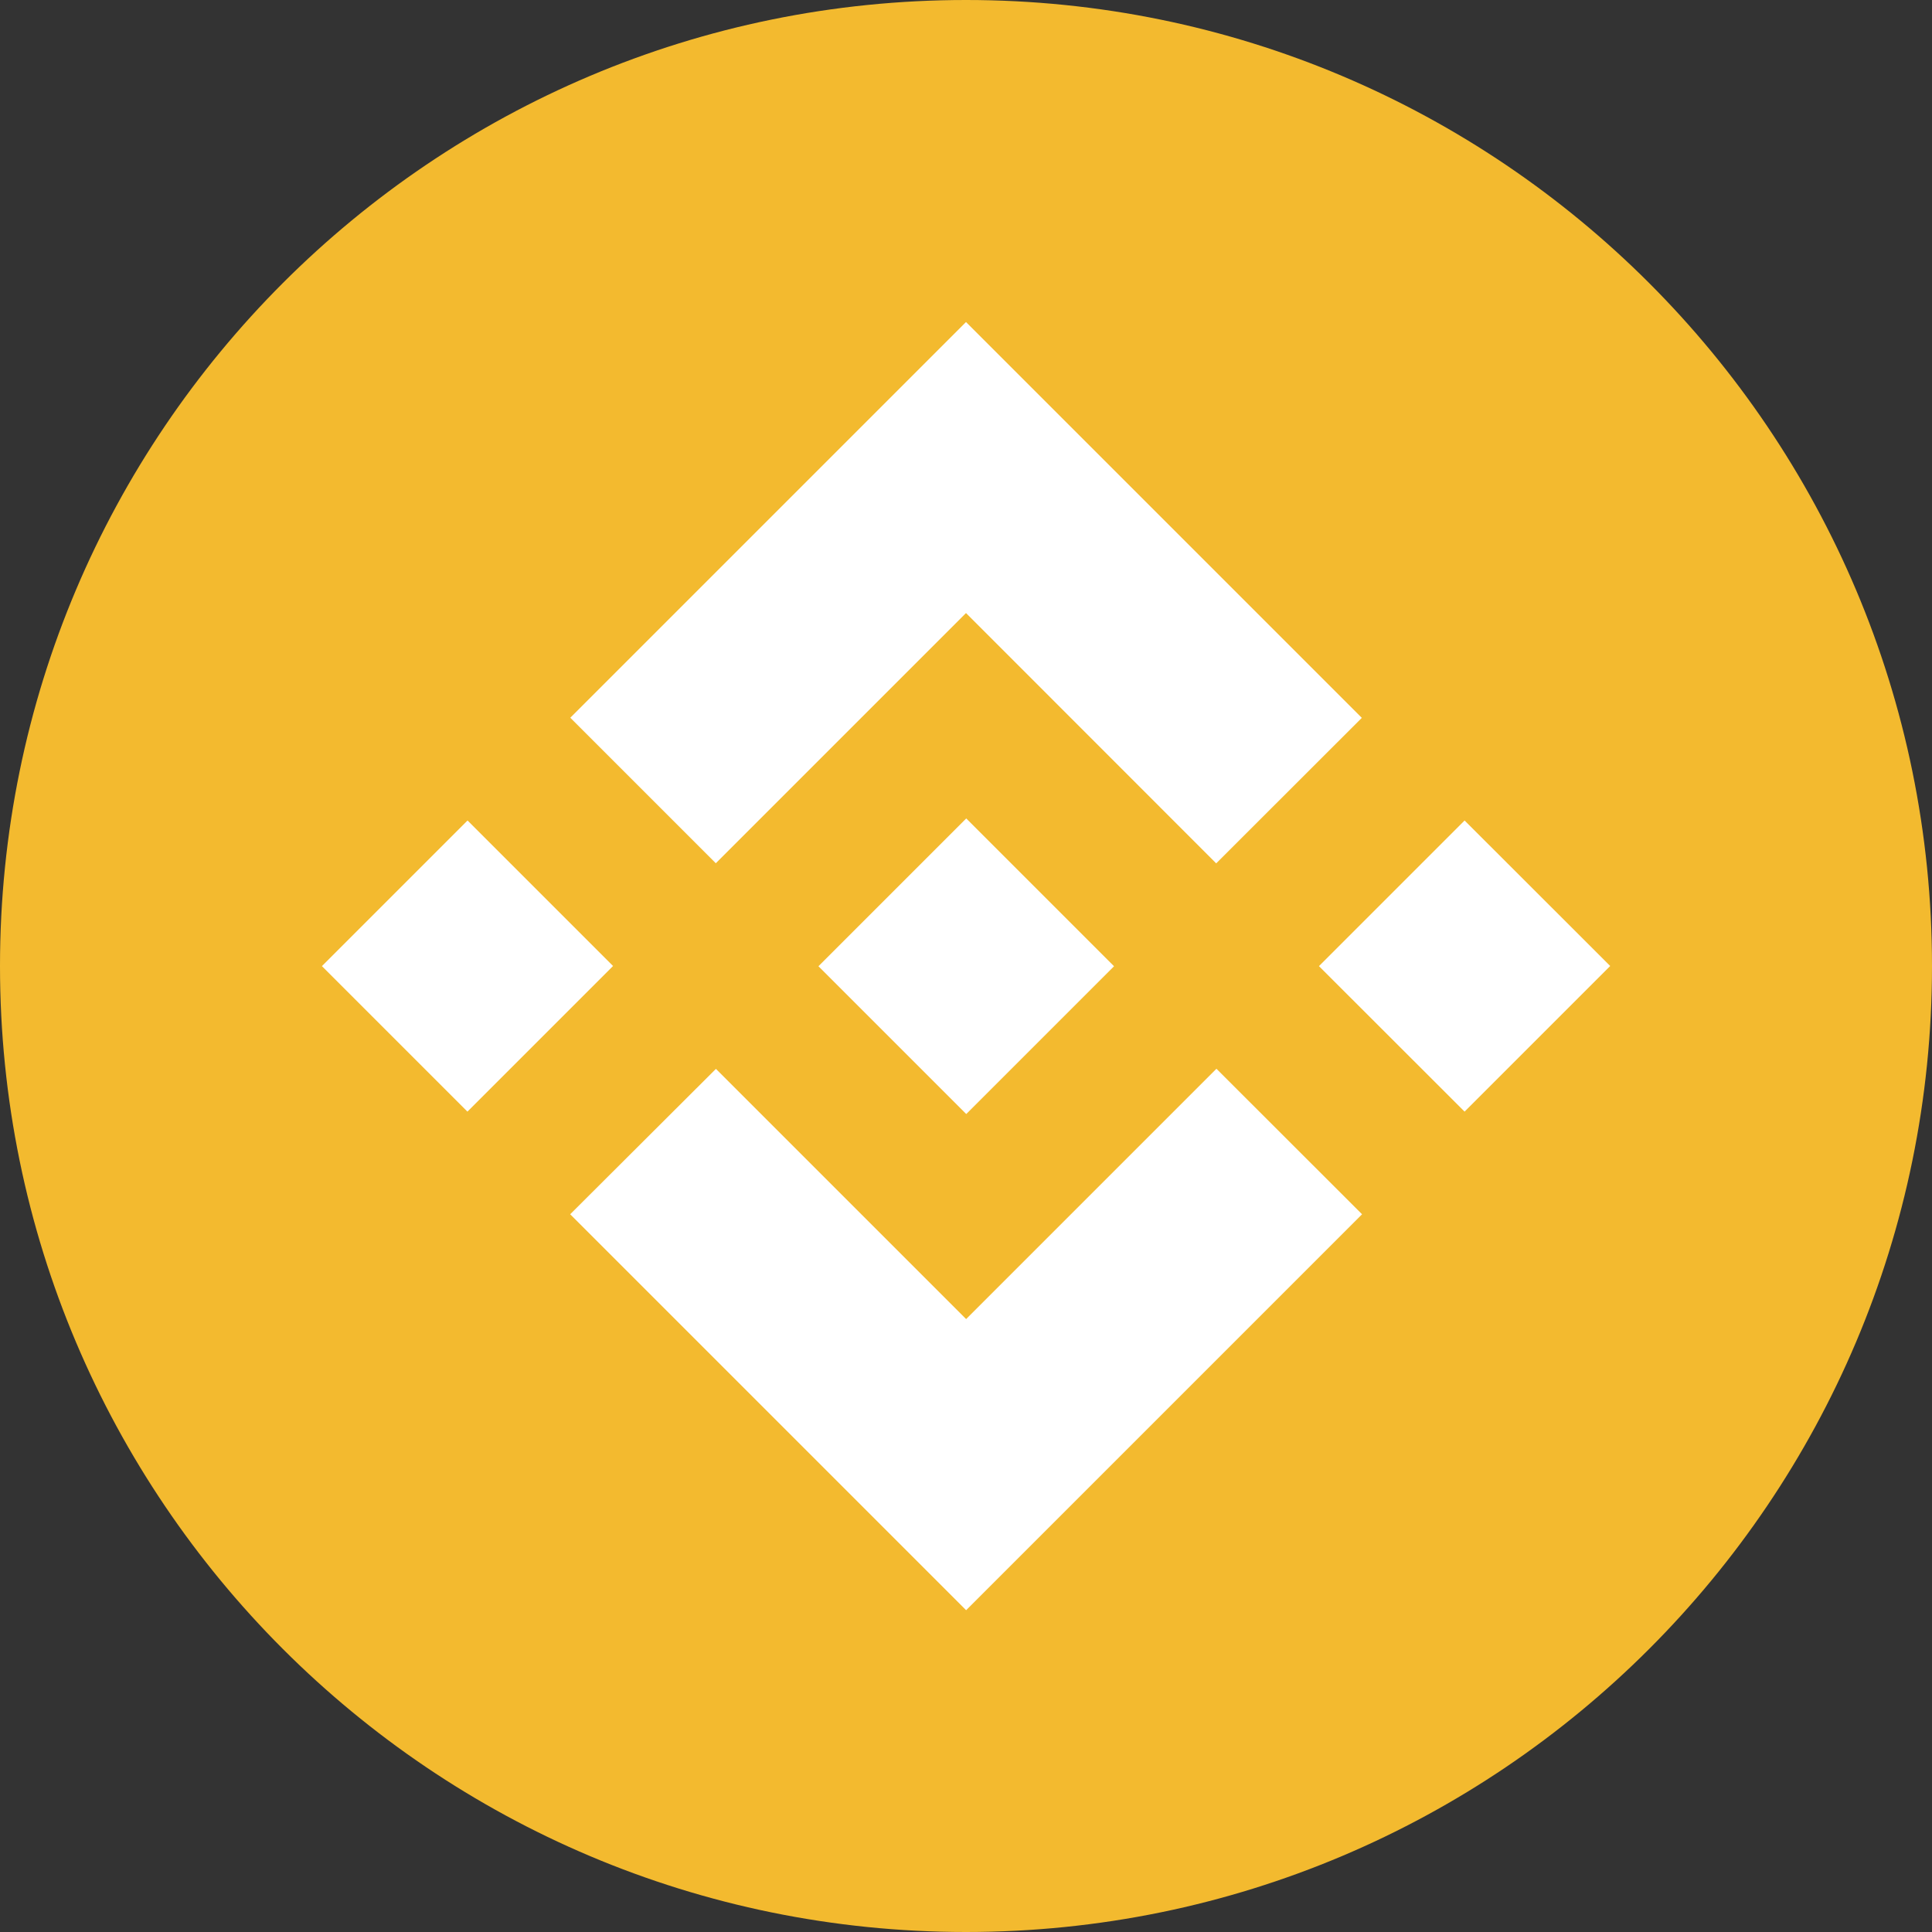 <svg fill="none" viewBox="0 0 16 16" xmlns="http://www.w3.org/2000/svg"><rect x="0" y="0" width="16" height="16" fill="#333333" stroke="none"/><path d="m8 16c4.418 0 8-3.582 8-8 0-4.418-3.582-8-8-8-4.418 0-8 3.582-8 8 0 4.418 3.582 8 8 8z" fill="#f3ba2f"/><g fill="#fff"><path clip-rule="evenodd" d="m8 5.077-2.072 2.072 0-0-1.205-1.205 3.277-3.277 3.278 3.278-1.206 1.205zm-4.128 1.718-1.206 1.206 1.205 1.205 1.206-1.206zm2.057 2.057 2.072 2.072 2.073-2.073 1.206 1.205-.001.001-3.278 3.278-3.277-3.277-.002-.002zm6.2-2.057-1.206 1.206 1.206 1.205 1.206-1.206z" fill-rule="evenodd"/><path d="m9.224 8.001h.001l-1.223-1.223-.904.904-.104.104-.214.214-.002.002.002.002 1.222 1.222 1.223-1.223.001-.001-.001-.001"/></g></svg>